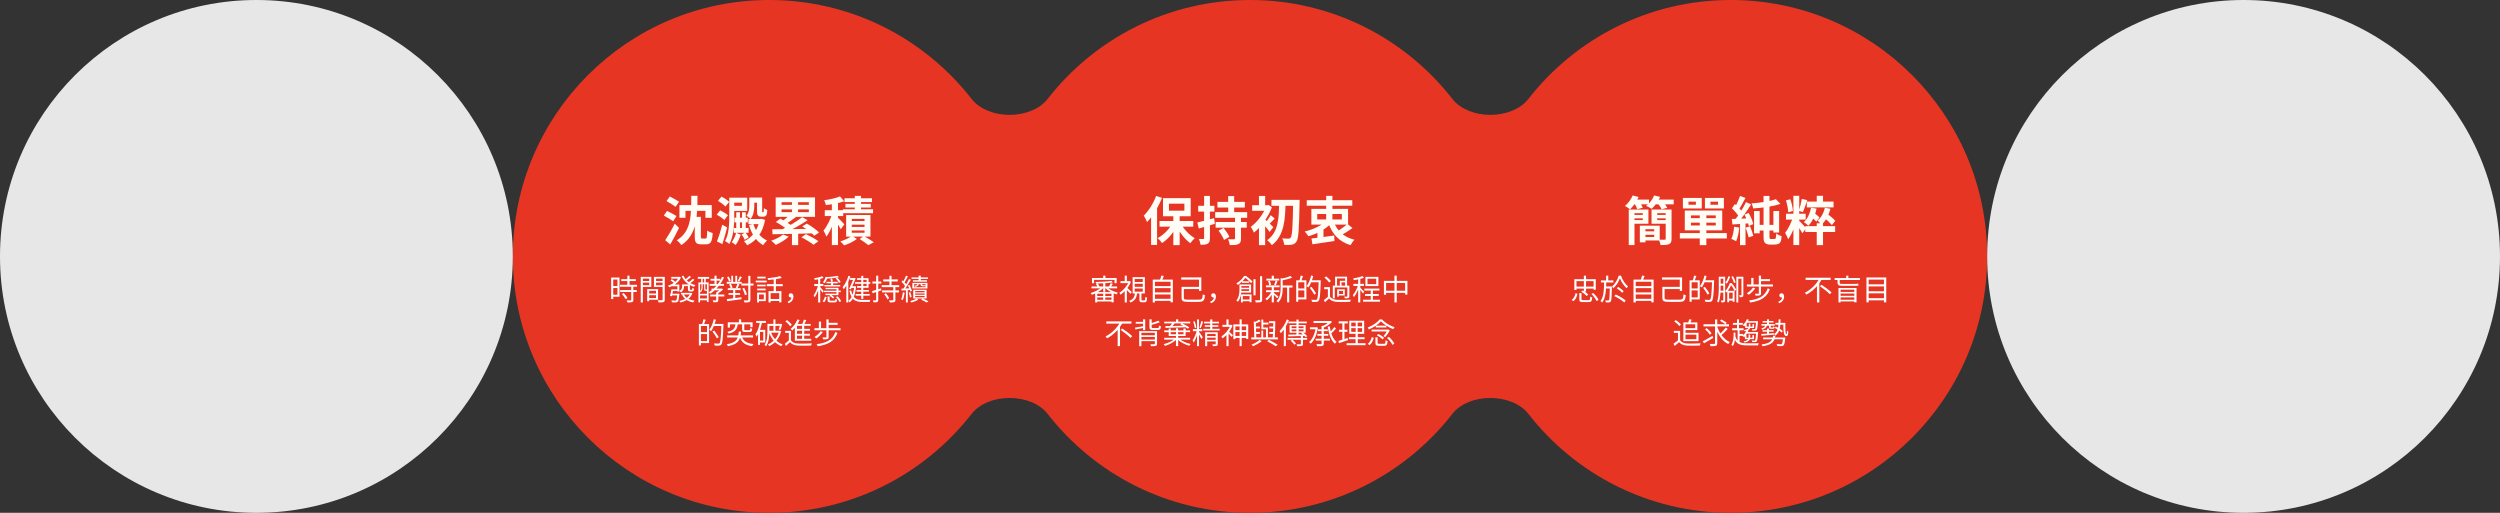<svg width="1716" height="352" viewBox="0 0 1716 352" fill="none" xmlns="http://www.w3.org/2000/svg">
<rect x="0" y="0" width="1716" height="352" fill="#333333" stroke="none"/>
<path fill-rule="evenodd" clip-rule="evenodd" d="M719.112 284.116C707.72 269.502 678.28 269.502 666.888 284.116C634.681 325.43 584.443 352 528 352C430.798 352 352 273.202 352 176C352 78.798 430.798 0 528 0C584.443 0 634.681 26.57 666.888 67.884C678.28 82.498 707.72 82.498 719.112 67.884C751.319 26.57 801.557 0 858 0C914.443 0 964.681 26.57 996.888 67.884C1008.28 82.498 1037.72 82.498 1049.11 67.884C1081.32 26.57 1131.56 0 1188 0C1285.2 0 1364 78.798 1364 176C1364 273.202 1285.2 352 1188 352C1131.56 352 1081.32 325.43 1049.11 284.116C1037.72 269.502 1008.28 269.502 996.888 284.116C964.681 325.43 914.443 352 858 352C801.557 352 751.319 325.43 719.112 284.116Z" fill="#E73523"/>
<circle cx="176" cy="176" r="176" fill="#E7E7E7"/>
<circle cx="1540" cy="176" r="176" fill="#E7E7E7"/>
<path d="M466.372 140.736V149.484H470.512V144.732H484.192V149.484H488.548V140.736H466.372ZM476.884 148.872V162.3C476.884 166.368 477.712 167.7 481.312 167.7C481.96 167.7 484.012 167.7 484.696 167.7C487.792 167.7 488.836 165.972 489.196 159.996C488.08 159.672 486.28 158.952 485.416 158.232C485.308 162.948 485.164 163.74 484.264 163.74C483.868 163.74 482.392 163.74 482.032 163.74C481.204 163.74 481.096 163.56 481.096 162.264V148.872H476.884ZM474.472 134.4C474.4 147 474.868 158.7 464.536 164.928C465.652 165.72 466.984 167.16 467.632 168.24C478.612 161.148 478.684 148.044 478.756 134.4H474.472ZM457.48 138C459.46 139.152 462.376 140.916 463.744 141.96L466.12 138.432C464.644 137.46 461.692 135.84 459.784 134.868L457.48 138ZM455.644 147.972C457.696 149.088 460.684 150.816 462.088 151.86L464.356 148.296C462.844 147.288 459.856 145.704 457.84 144.768L455.644 147.972ZM456.616 164.892L460.036 167.808C462.088 164.316 464.284 160.212 466.084 156.396L463.132 153.552C461.08 157.692 458.416 162.192 456.616 164.892ZM492.796 137.82C494.632 138.936 496.9 140.592 497.908 141.816L500.5 138.576C499.384 137.388 497.08 135.876 495.244 134.94L492.796 137.82ZM491.932 147.36C493.768 148.332 496.108 149.952 497.152 151.032L499.672 147.756C498.52 146.64 496.144 145.236 494.308 144.372L491.932 147.36ZM492.112 165.756L495.82 167.556C496.972 164.136 498.196 159.924 499.096 156.108L495.748 154.236C494.704 158.376 493.228 162.948 492.112 165.756ZM513.712 150.312V153.84H522.856V150.312H513.712ZM504.172 149.412V152.652H513.28V149.412H504.172ZM503.704 156.504V159.816H513.856V156.504H503.704ZM515.62 135.588V139.116H521.92V135.588H515.62ZM521.38 150.312V150.96C520.048 158.16 516.016 163.344 510.652 165.576C511.408 166.224 512.344 167.484 512.848 168.348C519.076 165.396 523.432 160.104 525.16 150.96L522.748 150.168L522.064 150.312H521.38ZM517.096 153.696L514.108 154.452C515.908 160.572 519.112 165.648 523.864 168.276C524.476 167.268 525.628 165.828 526.492 165.072C521.992 163.02 518.68 158.7 517.096 153.696ZM514.324 135.588V140.916C514.324 143.22 514.144 145.956 512.344 148.044C513.1 148.44 514.612 149.628 515.152 150.312C517.312 147.828 517.744 143.94 517.744 140.988V135.588H514.324ZM519.616 135.588V144.552C519.616 146.748 519.796 147.396 520.3 147.972C520.804 148.512 521.596 148.764 522.352 148.764C522.748 148.764 523.288 148.764 523.756 148.764C524.26 148.764 524.908 148.656 525.304 148.404C525.736 148.152 526.06 147.72 526.24 147.18C526.492 146.64 526.6 145.308 526.672 144.12C525.88 143.868 524.908 143.364 524.332 142.896C524.332 143.904 524.296 144.696 524.188 145.056C524.152 145.38 524.08 145.596 524.008 145.668C523.936 145.74 523.828 145.74 523.72 145.74C523.612 145.74 523.504 145.74 523.432 145.74C523.288 145.74 523.216 145.704 523.144 145.596C523.108 145.452 523.144 145.092 523.144 144.48V135.588H519.616ZM502.156 135.66V139.116H509.248V141.24H502.156V144.768H512.884V135.66H502.156ZM508.996 160.968C509.896 162.048 510.796 163.632 511.192 164.64L513.892 162.984C513.46 162.012 512.524 160.536 511.552 159.492L508.996 160.968ZM500.572 135.66V148.584C500.572 153.768 500.356 160.716 497.656 165.504C498.484 165.864 499.996 166.872 500.644 167.484C503.56 162.3 503.992 154.2 503.992 148.548V135.66H500.572ZM505.36 145.704V157.836H507.916V145.704H505.36ZM509.32 145.704V157.836H511.876V145.704H509.32ZM505.288 159.78C504.748 161.868 503.56 164.712 502.228 166.224C503.02 166.692 504.28 167.592 504.928 168.168C506.26 166.584 507.664 163.524 508.42 161.148L505.288 159.78ZM543.592 137.064V147.072H547.804V137.064H543.592ZM543.592 158.664V168.24H547.876V158.664H543.592ZM542.368 147.216C540.892 148.764 538.408 150.852 536.392 152.148L539.308 153.804C541.324 152.616 543.988 150.816 546.256 149.016L542.368 147.216ZM550.612 149.052C547.048 151.896 541.144 155.46 536.5 157.62L539.164 159.528C543.808 157.512 549.784 154.236 554.32 151.14L550.612 149.052ZM532.54 152.364C535.276 153.84 538.768 156.108 540.424 157.656L543.664 155.172C541.828 153.552 538.264 151.428 535.564 150.096L532.54 152.364ZM550.684 155.424C553.636 157.188 557.2 159.924 558.892 161.796L562.24 159.6C560.404 157.692 556.696 155.1 553.816 153.444L550.684 155.424ZM550.072 162.876C552.916 164.316 556.624 166.548 558.388 168.024L561.772 165.576C559.756 164.1 555.94 161.976 553.24 160.68L550.072 162.876ZM530.092 157.368L530.236 160.788C537.184 160.716 547.912 160.464 557.884 160.176L558.1 157.044C547.984 157.224 537.004 157.368 530.092 157.368ZM537.472 160.968C535.6 162.624 532.36 164.208 529.372 165.216C530.308 165.9 531.82 167.304 532.54 168.096C535.528 166.764 539.092 164.64 541.36 162.444L537.472 160.968ZM536.464 143.724H555.184V145.596H536.464V143.724ZM536.464 138.792H555.184V140.628H536.464V138.792ZM532.432 135.516V148.872H559.432V135.516H532.432ZM570.988 137.784V168.204H575.2V137.784H570.988ZM566.128 144.264V148.296H578.764V144.264H566.128ZM571.348 146.172C570.232 150.168 567.712 155.388 565.228 158.268C565.876 159.348 566.848 161.148 567.244 162.408C569.98 158.844 572.5 152.436 573.868 147.288L571.348 146.172ZM576.568 134.796C573.904 135.948 569.584 136.92 565.696 137.46C566.164 138.396 566.74 139.872 566.884 140.772C570.988 140.34 575.848 139.476 579.448 138.144L576.568 134.796ZM574.84 149.16L572.968 150.852C574.084 152.364 576.244 155.64 577.072 157.368L579.556 153.984C578.872 153.156 575.74 149.916 574.84 149.16ZM586.72 134.436V145.956H591.004V134.436H586.72ZM579.664 136.092V138.72H598.528V136.092H579.664ZM580.312 139.944V142.428H597.7V139.944H580.312ZM578.548 143.652V146.352H599.248V143.652H578.548ZM584.668 154.2H593.416V155.748H584.668V154.2ZM584.668 158.196H593.416V159.744H584.668V158.196ZM584.668 150.24H593.416V151.716H584.668V150.24ZM580.78 147.576V162.408H597.484V147.576H580.78ZM590.068 164.064C592.192 165.396 594.676 167.196 596.044 168.276L599.788 166.26C598.168 165.108 595.288 163.38 592.948 161.976L590.068 164.064ZM584.812 161.796C583.084 163.2 579.664 164.892 576.784 165.72C577.612 166.44 578.8 167.628 579.448 168.42C582.364 167.484 585.964 165.72 588.16 164.028L584.812 161.796Z" fill="#FFFDF5"/>
<path d="M805.372 147.18V168.24H809.728V147.18H805.372ZM795.904 151.68V155.604H819.052V151.68H795.904ZM810.556 153.408L807.316 154.596C809.548 159.384 813.256 164.244 817.036 166.944C817.756 165.864 819.124 164.316 820.096 163.488C816.352 161.328 812.536 157.332 810.556 153.408ZM804.796 153.084C802.708 157.188 798.712 161.292 794.608 163.416C795.544 164.244 796.912 165.792 797.596 166.836C801.844 164.136 805.84 159.348 808.18 154.272L804.796 153.084ZM802.384 139.8H812.968V144.624H802.384V139.8ZM798.28 136.02V148.44H817.288V136.02H798.28ZM793.564 134.508C791.656 139.656 788.416 144.768 785.068 148.008C785.788 149.052 786.976 151.428 787.336 152.436C791.332 148.368 795.184 141.924 797.596 135.804L793.564 134.508ZM790.108 144.48V168.132H794.212V140.412L794.176 140.376L790.108 144.48ZM835.648 138.54V142.428H854.476V138.54H835.648ZM834.424 152.364V156.288H855.772V152.364H834.424ZM834.1 145.596V149.52H856.06V145.596H834.1ZM843.028 134.58V147.612H847.132V134.58H843.028ZM847.708 148.836V163.632C847.708 164.1 847.564 164.244 846.988 164.244C846.448 164.28 844.576 164.28 842.956 164.172C843.46 165.324 844 167.052 844.144 168.24C846.772 168.24 848.68 168.204 850.012 167.556C851.416 166.944 851.812 165.864 851.812 163.704V148.836H847.708ZM836.404 158.34C837.916 160.284 839.572 162.984 840.184 164.712L843.856 162.552C843.136 160.824 841.336 158.268 839.824 156.432L836.404 158.34ZM821.86 152.688L822.832 156.864C826.036 155.928 830.104 154.776 833.884 153.624L833.344 149.736C829.168 150.888 824.812 152.04 821.86 152.688ZM822.436 141.276V145.236H833.56V141.276H822.436ZM826.504 134.472V163.416C826.504 163.92 826.36 164.064 825.928 164.064C825.496 164.064 824.236 164.064 822.94 163.992C823.444 165.18 823.948 166.944 824.056 168.024C826.36 168.06 827.944 167.88 829.024 167.232C830.14 166.548 830.5 165.432 830.5 163.452V134.472H826.504ZM872.728 137.208V141.276H889.18V137.208H872.728ZM887.632 137.208V138.252C887.344 155.28 886.984 161.832 885.904 163.092C885.508 163.632 885.148 163.812 884.536 163.812C883.672 163.812 882.016 163.812 880.108 163.632C880.864 164.928 881.404 166.872 881.476 168.096C883.42 168.168 885.4 168.204 886.732 167.952C888.064 167.664 889 167.196 889.936 165.756C891.304 163.812 891.664 157.476 892.024 139.404C892.06 138.828 892.06 137.208 892.06 137.208H887.632ZM877.984 139.08C877.804 149.016 877.804 159.24 869.776 164.892C870.928 165.684 872.26 167.124 873.016 168.276C881.656 161.724 882.16 150.24 882.412 139.08H877.984ZM864.16 153.012V168.24H868.408V147.936L864.16 153.012ZM859.48 140.844V144.696H870.244V140.844H859.48ZM864.16 134.472V142.932H868.408V134.472H864.16ZM867.976 150.276L865.708 152.256C867.22 153.804 870.172 157.296 871.468 159.204L874.024 155.892C873.088 154.956 869.164 151.212 867.976 150.276ZM869.056 140.844V141.672C867.22 146.892 862.828 152.688 858.472 155.712C859.156 156.468 860.308 158.592 860.704 159.672C865.42 155.964 870.46 149.196 873.052 142.248L870.64 140.628L869.884 140.844H869.056ZM872.188 147.684C871.468 149.088 870.028 151.176 869.02 152.4L871 154.128C872.116 153.084 873.412 151.428 874.96 149.988L872.188 147.684ZM910.276 134.436V152.364H914.56V134.436H910.276ZM896.956 137.424V141.204H928.204V137.424H896.956ZM904.156 146.892H921.04V150.636H904.156V146.892ZM900.124 143.364V154.164H925.324V143.364H900.124ZM909.772 152.076C906.82 155.028 900.916 157.656 895.516 158.916C896.344 159.708 897.496 161.184 898.072 162.156C903.724 160.608 909.7 157.476 913.264 153.66L909.772 152.076ZM915.46 152.076L911.716 152.976C914.488 160.68 919.132 165.9 927.016 168.276C927.592 167.124 928.78 165.432 929.716 164.568C922.372 162.768 917.656 158.304 915.46 152.076ZM924.892 153.696C922.984 155.46 919.816 157.692 917.512 158.988L920.392 161.508C922.732 160.32 925.828 158.376 928.348 156.54L924.892 153.696ZM900.196 163.704L900.844 167.7C904.984 167.088 910.672 166.26 915.964 165.432L915.784 161.652C910.132 162.444 904.192 163.272 900.196 163.704ZM904.3 158.448V165.9H908.44V156.108L907 155.712L904.3 158.448Z" fill="#FFFDF5"/>
<path d="M1117.98 143.832V168.204H1121.91V143.832H1117.98ZM1125.58 154.92V166.332H1129.43V154.92H1125.58ZM1127.31 154.92V157.332H1135.44V162.696H1127.31V165.072H1139.22V154.92H1127.31ZM1120.07 143.832V146.352H1127.6V151.068H1120.07V153.552H1131.48V143.832H1120.07ZM1120.11 147.54V149.844H1128.71V147.54H1120.11ZM1127.31 158.808V161.148H1137.17V158.808H1127.31ZM1135.98 147.54V149.844H1144.8V147.54H1135.98ZM1144.3 143.832H1133.61V153.552H1144.3V151.068H1137.5V146.352H1144.3V143.832ZM1143.33 143.832V163.848C1143.33 164.352 1143.15 164.496 1142.61 164.532C1142.07 164.532 1140.23 164.568 1138.61 164.46C1139.12 165.504 1139.66 167.124 1139.8 168.204C1142.46 168.24 1144.37 168.168 1145.67 167.556C1146.96 166.944 1147.36 165.9 1147.36 163.884V143.832H1143.33ZM1120.54 136.992V140.232H1131.88V136.992H1120.54ZM1135.01 136.992V140.232H1148.84V136.992H1135.01ZM1120.68 134.148C1119.57 136.848 1117.55 139.584 1115.36 141.348C1116.33 141.888 1118.06 143.004 1118.88 143.688C1121.01 141.672 1123.31 138.432 1124.72 135.228L1120.68 134.148ZM1135.41 134.148C1134.33 136.884 1132.24 139.584 1129.9 141.312C1130.94 141.744 1132.78 142.716 1133.68 143.328C1135.84 141.42 1138.18 138.324 1139.51 135.156L1135.41 134.148ZM1121.87 139.692C1122.66 140.916 1123.53 142.572 1123.85 143.616L1127.6 142.572C1127.2 141.492 1126.26 139.908 1125.44 138.756L1121.87 139.692ZM1138 139.692C1139.01 140.916 1140.09 142.608 1140.56 143.688L1144.41 142.608C1143.87 141.492 1142.68 139.836 1141.67 138.684L1138 139.692ZM1166.73 146.46V168.24H1171.23V146.46H1166.73ZM1160.68 152.832H1177.71V154.776H1160.68V152.832ZM1160.68 147.828H1177.71V149.736H1160.68V147.828ZM1156.43 144.516V158.088H1182.14V144.516H1156.43ZM1153.05 159.96V163.668H1185.3V159.96H1153.05ZM1158.99 138.432H1164.06V140.52H1158.99V138.432ZM1155.14 135.84V143.076H1168.1V135.84H1155.14ZM1174.07 138.432H1179.26V140.52H1174.07V138.432ZM1170.26 135.84V143.076H1183.29V135.84H1170.26ZM1203.99 144.84V160.176H1207.84V144.84H1203.99ZM1217.27 144.84V159.6H1221.2V144.84H1217.27ZM1210.5 134.508V162.3C1210.5 165.468 1210.9 166.296 1211.76 166.98C1212.52 167.592 1213.78 167.88 1214.79 167.88C1215.54 167.88 1217.09 167.88 1217.88 167.88C1218.71 167.88 1219.76 167.736 1220.48 167.484C1221.3 167.196 1221.84 166.692 1222.2 165.9C1222.56 165.144 1222.82 163.56 1222.89 162.12C1221.56 161.724 1220.12 161.004 1219.18 160.212C1219.14 161.616 1219.04 162.732 1218.93 163.236C1218.82 163.704 1218.6 163.884 1218.39 163.992C1218.14 164.028 1217.81 164.064 1217.42 164.064C1216.95 164.064 1216.16 164.064 1215.8 164.064C1215.4 164.064 1215.11 164.028 1214.9 163.884C1214.64 163.704 1214.57 163.2 1214.57 162.372V134.508H1210.5ZM1218.96 136.704C1215 138.18 1208.24 139.188 1202.26 139.62C1202.69 140.52 1203.23 142.104 1203.38 143.076C1209.6 142.68 1216.98 141.744 1222.06 139.944L1218.96 136.704ZM1205.97 154.344V158.232H1219.14V154.344H1205.97ZM1194.34 134.472C1193.51 136.992 1191.96 140.448 1190.67 142.572L1193.55 143.832C1194.95 141.816 1196.61 138.612 1198.08 135.876L1194.34 134.472ZM1198.48 138.72C1196.61 142.608 1193.3 147.9 1190.63 151.176L1193.12 152.58C1195.85 149.448 1199.38 144.444 1201.97 140.304L1198.48 138.72ZM1188.8 143.004C1190.63 144.732 1192.83 147.252 1193.69 148.98L1195.92 145.632C1194.99 143.976 1192.76 141.708 1190.85 140.052L1188.8 143.004ZM1197.4 147.324C1198.77 149.808 1199.99 153.084 1200.39 155.172L1203.45 153.804C1203.02 151.716 1201.65 148.548 1200.24 146.136L1197.4 147.324ZM1188.76 150.312L1189.12 154.092C1192.61 153.84 1197.22 153.552 1201.65 153.228L1201.68 149.808C1196.93 150.024 1192.07 150.204 1188.76 150.312ZM1198.19 156.288C1198.98 158.412 1199.92 161.184 1200.28 162.984L1203.45 161.868C1203.05 160.068 1202.12 157.368 1201.22 155.316L1198.19 156.288ZM1190.31 155.604C1190.02 158.664 1189.44 161.868 1188.4 163.992C1189.3 164.352 1190.92 165.108 1191.68 165.576C1192.72 163.272 1193.51 159.672 1193.87 156.216L1190.31 155.604ZM1194.34 152.22V168.276H1198.12V152.22H1194.34ZM1247.01 134.4V139.872H1251.33V134.4H1247.01ZM1240.2 138.396V142.356H1258.56V138.396H1240.2ZM1247.01 153.228V168.24H1251.33V153.228H1247.01ZM1239.16 155.208V159.24H1259.64V155.208H1239.16ZM1243.12 142.572C1242.33 146.568 1240.71 150.204 1238.15 152.436C1239.05 152.976 1240.6 154.236 1241.25 154.956C1243.95 152.256 1245.93 147.972 1246.9 143.22L1243.12 142.572ZM1243.12 148.728C1244.38 149.736 1245.96 151.212 1246.72 152.148L1248.88 149.268C1248.09 148.368 1246.47 147.036 1245.21 146.136L1243.12 148.728ZM1252.62 142.572C1251.8 146.136 1250.07 149.376 1247.55 151.392C1248.34 152.04 1249.67 153.552 1250.25 154.272C1253.09 151.752 1255.25 147.756 1256.4 143.292L1252.62 142.572ZM1251.47 148.872C1253.52 150.564 1256.15 152.976 1257.38 154.524L1259.75 151.572C1258.46 150.096 1255.76 147.864 1253.74 146.316L1251.47 148.872ZM1230.99 134.4V168.204H1234.98V134.4H1230.99ZM1225.91 146.712V150.744H1239.41V146.712H1225.91ZM1230.74 148.656C1229.76 152.292 1227.53 157.08 1225.3 159.78C1225.98 160.968 1226.96 162.876 1227.39 164.208C1230.02 160.824 1232.25 154.632 1233.47 149.772L1230.74 148.656ZM1234.62 151.176L1232.54 153.12C1233.76 154.704 1236.14 158.196 1237.14 160.104L1239.74 156.612C1238.98 155.712 1235.63 152.04 1234.62 151.176ZM1225.88 137.532C1226.7 140.088 1227.39 143.472 1227.42 145.704L1230.66 144.84C1230.52 142.644 1229.84 139.332 1228.86 136.776L1225.88 137.532ZM1236.75 136.524C1236.35 139.044 1235.49 142.572 1234.73 144.804L1237.54 145.56C1238.44 143.508 1239.56 140.196 1240.49 137.352L1236.75 136.524Z" fill="#FFFDF5"/>
<path d="M426.42 191.6V192.92H436.42V191.6H426.42ZM425.56 195.48V196.82H437.28V195.48H425.56ZM425.66 199.1V200.44H437.06V199.1H425.66ZM430.62 189.2V196.3H432.1V189.2H430.62ZM433.26 196.62V205.8C433.26 206.1 433.16 206.18 432.82 206.2C432.5 206.22 431.38 206.22 430.14 206.18C430.36 206.58 430.6 207.18 430.66 207.58C432.26 207.58 433.28 207.56 433.9 207.34C434.52 207.12 434.72 206.68 434.72 205.82V196.62H433.26ZM426.88 201.84C427.9 202.88 428.98 204.38 429.42 205.36L430.72 204.56C430.24 203.58 429.12 202.16 428.08 201.12L426.88 201.84ZM420.22 190.52V191.88H423.82V202.3H420.22V203.66H425.22V190.52H420.22ZM420.28 196.34V197.68H424.48V196.34H420.28ZM419.5 190.52V205.3H420.92V190.52H419.5ZM444.94 201.46V202.62H451V201.46H444.94ZM444.88 198.44V199.62H450.28V204.58H444.88V205.74H451.7V198.44H444.88ZM444.22 198.44V206.76H445.6V198.44H444.22ZM440.54 192.9V194H446.1V192.9H440.54ZM449.76 192.9V194H455.42V192.9H449.76ZM454.8 190.06V205.62C454.8 205.96 454.68 206.08 454.32 206.08C453.96 206.1 452.74 206.12 451.52 206.06C451.74 206.48 451.98 207.18 452.04 207.6C453.72 207.6 454.8 207.58 455.44 207.34C456.08 207.08 456.3 206.58 456.3 205.62V190.06H454.8ZM440.66 190.06V191.22H445.64V195.78H440.66V196.94H447.06V190.06H440.66ZM455.54 190.06H448.86V196.96H455.54V195.82H450.3V191.22H455.54V190.06ZM439.8 190.06V207.62H441.28V190.06H439.8ZM468.74 195.22V196.4H472.9V195.22H468.74ZM467.46 201.02V202.1H474.2V201.02H467.46ZM460.76 190.06V191.28H466.36V190.06H460.76ZM465.94 190.06V190.3C464.72 193.02 461.54 195.16 458.54 196.06C458.82 196.32 459.18 196.84 459.36 197.18C462.6 196.06 465.9 193.82 467.4 190.46L466.46 190L466.2 190.06H465.94ZM469.1 189.2L467.88 189.58C469.5 193.08 472.56 195.72 476.38 196.9C476.6 196.54 476.98 196.02 477.3 195.72C473.58 194.74 470.54 192.3 469.1 189.2ZM473.18 189.34C472.46 190.16 471.14 191.28 470.22 191.96L471.1 192.66C472.06 192 473.32 191.04 474.3 190.12L473.18 189.34ZM475.58 191.36C474.84 192.14 473.48 193.26 472.52 193.92L473.44 194.62C474.42 194 475.72 193.04 476.68 192.12L475.58 191.36ZM461.38 195.3V196.48H464.94V200.1H466.28V195.3H461.38ZM460.86 198.58C460.64 200.04 460.24 201.92 459.9 203.12L461.16 203.34C461.48 202.1 461.88 200.14 462.16 198.58H460.86ZM464.94 201.62V201.82C464.7 204.68 464.48 205.82 464.12 206.16C463.96 206.32 463.74 206.34 463.36 206.34C462.98 206.34 461.9 206.32 460.78 206.22C461.02 206.58 461.18 207.12 461.22 207.52C462.32 207.56 463.38 207.58 463.9 207.56C464.52 207.5 464.88 207.4 465.24 207.06C465.76 206.54 466.02 205.26 466.28 202.22C466.3 202.04 466.32 201.62 466.32 201.62H464.94ZM468.2 195.22V196.78C468.2 197.74 467.94 198.84 466.34 199.7C466.62 199.88 467.1 200.36 467.3 200.64C469.08 199.6 469.5 198.1 469.5 196.8V195.22H468.2ZM473.86 201.02V201.22C472.76 204.24 469.76 205.88 466.32 206.52C466.56 206.8 466.86 207.3 466.98 207.62C470.76 206.78 473.9 205 475.22 201.28L474.36 200.96L474.12 201.02H473.86ZM469.36 202.02L468.18 202.34C469.5 205.14 472.18 206.92 475.84 207.6C476.04 207.24 476.42 206.66 476.74 206.36C473.2 205.86 470.52 204.34 469.36 202.02ZM461.52 198.58L461.32 199.76H465.44V198.58H461.52ZM460.92 201.62L460.7 202.78H465.32V201.62H460.92ZM472.2 195.22V198.22C472.2 199.18 472.3 199.48 472.58 199.74C472.84 199.96 473.28 200.04 473.68 200.04C473.88 200.04 474.44 200.04 474.66 200.04C474.94 200.04 475.34 200.02 475.54 199.94C475.8 199.86 476.04 199.7 476.14 199.48C476.28 199.24 476.34 198.66 476.38 198.14C476.02 198.04 475.54 197.8 475.28 197.58C475.26 198.08 475.24 198.46 475.2 198.64C475.14 198.78 475.04 198.88 474.96 198.92C474.9 198.94 474.7 198.94 474.52 198.94C474.34 198.94 474.08 198.94 473.94 198.94C473.78 198.94 473.68 198.94 473.6 198.88C473.52 198.82 473.52 198.62 473.52 198.34V195.22H472.2ZM460.22 192.44C461.16 193.02 462.26 193.88 462.78 194.5L463.7 193.58C463.16 193 462.02 192.16 461.1 191.62L460.22 192.44ZM490.44 189.2V195.66H491.84V189.2H490.44ZM487.44 202.18V203.5H497.16V202.18H487.44ZM487.74 191.36V192.64H494.38V191.36H487.74ZM487.12 194.88V196.18H496.92V194.88H487.12ZM488.4 198.08V199.3H495.32V198.08H488.4ZM491.6 200.68V205.88C491.6 206.1 491.52 206.16 491.26 206.16C491.02 206.18 490.14 206.18 489.2 206.16C489.4 206.54 489.58 207.1 489.64 207.48C490.98 207.5 491.82 207.48 492.36 207.26C492.92 207.04 493.04 206.64 493.04 205.9V200.68H491.6ZM494.72 198.08V198.34C494.06 199.12 492.76 200.1 491.6 200.68C491.84 200.88 492.22 201.26 492.4 201.52C493.8 200.84 495.32 199.78 496.34 198.66L495.4 198L495.08 198.08H494.72ZM495.62 190.02C493.66 194.5 490.42 198.28 486.46 200.58C486.78 200.84 487.3 201.36 487.52 201.62C491.44 199.12 494.8 195.2 496.94 190.44L495.62 190.02ZM479.4 193.84V207.52H480.52V195.12H485.24V207.24H486.4V193.84H479.4ZM479.9 201.68V202.8H485.92V201.68H479.9ZM479.9 204.88V206.1H485.92V204.88H479.9ZM478.98 190.08V191.36H486.74V190.08H478.98ZM481.3 190.52V194.84H482.34V190.52H481.3ZM483.34 190.52V194.84H484.4V190.52H483.34ZM481.52 194.68V196.64C481.52 197.7 481.36 199.02 480.38 200.06C480.56 200.16 480.9 200.42 481.02 200.58C482.1 199.46 482.34 197.84 482.34 196.66V194.68H481.52ZM483.34 194.68V198.48C483.34 199.42 483.56 199.58 484.3 199.58C484.42 199.58 484.92 199.58 485.06 199.58C485.58 199.58 485.84 199.4 485.94 199C485.68 198.94 485.36 198.84 485.2 198.68C485.16 198.72 485.1 198.74 484.9 198.74C484.78 198.74 484.44 198.74 484.36 198.74C484.16 198.74 484.14 198.7 484.14 198.48V194.68H483.34ZM508.9 194.6V196H517.2V194.6H508.9ZM498.84 193.46V194.74H509.12V193.46H498.84ZM499.56 197.84V199.1H508.38V197.84H499.56ZM500.1 201.14V202.4H507.98V201.14H500.1ZM513.62 189.34V205.76C513.62 206.1 513.48 206.22 513.14 206.22C512.82 206.24 511.72 206.24 510.52 206.2C510.72 206.6 510.98 207.24 511.06 207.62C512.68 207.64 513.66 207.6 514.26 207.34C514.82 207.1 515.06 206.68 515.06 205.76V189.34H513.62ZM509.54 198.02C510.34 199.5 511.1 201.42 511.3 202.62L512.64 202.14C512.44 200.92 511.66 199.04 510.8 197.58L509.54 198.02ZM499.04 190.26C499.66 191.22 500.24 192.5 500.44 193.34L501.6 192.8C501.38 191.98 500.78 190.74 500.12 189.8L499.04 190.26ZM500.5 195.18C500.98 196.02 501.42 197.18 501.54 197.9L502.8 197.44C502.66 196.72 502.2 195.62 501.7 194.78L500.5 195.18ZM501.98 189.3V194.08H503.2V189.3H501.98ZM503.26 198.24V205.46H504.68V198.24H503.26ZM504.74 189.3V194.08H505.98V189.3H504.74ZM498.9 205.32L499.12 206.74C501.68 206.38 505.44 205.88 508.96 205.36L508.92 204.04C505.26 204.54 501.4 205.02 498.9 205.32ZM507.88 189.68C507.54 190.64 506.84 192.06 506.3 192.9L507.34 193.36C507.9 192.54 508.62 191.28 509.22 190.2L507.88 189.68ZM506.18 194.74C505.94 195.56 505.44 196.78 505.04 197.52L506.24 197.86C506.64 197.16 507.14 196.1 507.56 195.12L506.18 194.74ZM527.52 199.84V207.62H528.96V201.22H534.86V207.5H536.36V199.84H527.52ZM535.48 189.52C533.46 190.18 529.86 190.68 526.84 190.96C527.02 191.32 527.22 191.88 527.28 192.22C530.4 191.98 534.12 191.5 536.56 190.78L535.48 189.52ZM531.06 191.06V200.54H532.58V191.06H531.06ZM526.34 195.04V196.46H537.28V195.04H526.34ZM528.46 205.24V206.6H535.6V205.24H528.46ZM519.7 195.38V196.56H525.56V195.38H519.7ZM519.82 189.92V191.12H525.54V189.92H519.82ZM519.7 198.1V199.3H525.56V198.1H519.7ZM518.76 192.6V193.84H526.22V192.6H518.76ZM520.46 200.84V202.1H524.3V205.44H520.46V206.68H525.62V200.84H520.46ZM519.68 200.84V207.6H520.98V200.84H519.68ZM541.14 208.14C543.24 207.42 544.6 205.78 544.6 203.62C544.6 202.22 544 201.3 542.88 201.3C542.08 201.3 541.36 201.8 541.36 202.74C541.36 203.7 542.04 204.18 542.86 204.18C543.24 204.18 543.64 204.08 543.92 203.72L542.84 202.2L543.22 203.9C543.22 205.4 542.32 206.42 540.68 207.1L541.14 208.14ZM570.44 193.86V196.1H571.84V193.86H570.44ZM567.32 193.42V194.46H575V193.42H567.32ZM565.56 199.54V200.48H574.82V199.54H565.56ZM574.66 199.46V200.54H577.1V199.46H574.66ZM565.86 195.62V196.64H576.72V195.62H565.86ZM566.64 197.54V198.52H574.16V201.58H566.58V202.56H575.5V197.54H566.64ZM568.08 203.48V205.92C568.08 207.24 568.48 207.56 570.12 207.56C570.46 207.56 572.58 207.56 572.94 207.56C574.1 207.56 574.5 207.18 574.62 205.66C574.26 205.58 573.74 205.4 573.46 205.2C573.4 206.26 573.3 206.4 572.78 206.4C572.32 206.4 570.58 206.4 570.26 206.4C569.54 206.4 569.42 206.32 569.42 205.92V203.48H568.08ZM566.26 203.58C565.96 204.68 565.36 206.04 564.62 206.86L565.78 207.44C566.54 206.56 567.06 205.16 567.42 204L566.26 203.58ZM569.4 203.06C570.28 203.52 571.3 204.32 571.8 204.9L572.64 204.08C572.12 203.52 571.1 202.76 570.22 202.32L569.4 203.06ZM573.78 203.88C574.8 204.9 575.8 206.34 576.22 207.34L577.4 206.7C576.94 205.72 575.94 204.34 574.88 203.36L573.78 203.88ZM574.84 189.34C573.06 189.74 569.84 190.1 567.12 190.26C567.26 190.54 567.42 190.96 567.48 191.26C570.3 191.1 573.62 190.78 575.9 190.26L574.84 189.34ZM566.76 189.98C566.36 191.36 565.68 192.76 564.82 193.72C565.16 193.88 565.74 194.24 565.98 194.42C566.82 193.4 567.6 191.84 568.08 190.28L566.76 189.98ZM569.98 191.4C570.2 192.02 570.38 192.8 570.42 193.34L571.66 193.04C571.62 192.54 571.4 191.76 571.14 191.18L569.98 191.4ZM573.64 191.08C574.54 192 575.52 193.3 575.94 194.18L577.04 193.52C576.58 192.68 575.62 191.44 574.66 190.54L573.64 191.08ZM561.58 190.86V207.62H563V190.86H561.58ZM558.9 194.96V196.34H565.2V194.96H558.9ZM561.64 195.5C561.06 197.94 559.72 201.06 558.48 202.7C558.72 203.04 559.08 203.64 559.24 204.06C560.58 202.18 561.9 198.62 562.56 195.86L561.64 195.5ZM564.28 189.6C563.04 190.2 560.76 190.7 558.82 191.02C559 191.34 559.2 191.82 559.26 192.12C561.3 191.86 563.7 191.36 565.32 190.68L564.28 189.6ZM562.94 196.92L562.28 197.52C562.8 198.18 564.16 200.14 564.56 200.98L565.42 199.86C565.06 199.38 563.4 197.38 562.94 196.92ZM591.16 189.36V205.24H592.56V189.36H591.16ZM586.88 193.64V194.8H597.36V193.64H586.88ZM587.32 201.8V202.96H596.98V201.8H587.32ZM587.92 199.06V200.22H596.42V199.06H587.92ZM583.38 190.86V192.12H586.28V190.86H583.38ZM584.14 196.48V197.64H586.7V196.48H584.14ZM585.96 190.86V191.04C585.3 192.68 583.92 195.96 582.82 198.28L584.08 198.58C585.16 196.24 586.52 193.14 587.34 191.06L586.38 190.8L586.14 190.86H585.96ZM586.3 196.48V196.72C585.9 201.48 584.52 204.86 582.36 206.44C582.66 206.72 583.04 207.22 583.22 207.54C585.7 205.6 587.12 202.14 587.6 196.6L586.8 196.44L586.56 196.48H586.3ZM584.22 199.26L583.06 199.62C584.38 205.82 587.02 207.24 591.8 207.24H596.9C596.98 206.84 597.2 206.2 597.42 205.86C596.56 205.88 592.5 205.88 591.86 205.88C587.78 205.88 585.3 204.68 584.22 199.26ZM588.24 190.96V192.12H594.86V196.36H588.24V197.54H596.16V190.96H588.24ZM582.34 189.32C581.48 192.26 580.04 195.14 578.4 197.04C578.64 197.42 579.02 198.24 579.16 198.58C581 196.36 582.66 193 583.7 189.7L582.34 189.32ZM580.92 194.38V207.56H582.26V193.08L582.24 193.06L580.92 194.38ZM606.26 191.8V193.18H616.24V191.8H606.26ZM605.46 199.32V200.72H617.06V199.32H605.46ZM605.22 195.72V197.1H617.2V195.72H605.22ZM610.52 189.3V196.44H611.94V189.3H610.52ZM613.16 196.8V205.78C613.16 206.06 613.08 206.14 612.76 206.16C612.46 206.18 611.42 206.18 610.3 206.14C610.48 206.56 610.68 207.16 610.74 207.58C612.24 207.58 613.22 207.58 613.8 207.34C614.4 207.12 614.6 206.7 614.6 205.8V196.8H613.16ZM606.94 201.94C607.82 203.02 608.78 204.52 609.14 205.5L610.4 204.72C609.98 203.76 608.98 202.32 608.1 201.26L606.94 201.94ZM598.54 199.84L598.94 201.3C600.64 200.74 602.88 200.02 604.98 199.32L604.78 197.94C602.48 198.68 600.12 199.4 598.54 199.84ZM598.82 193.24V194.64H604.92V193.24H598.82ZM601.4 189.22V205.8C601.4 206.08 601.3 206.16 601.06 206.16C600.82 206.18 600.06 206.18 599.18 206.14C599.38 206.56 599.56 207.18 599.62 207.54C600.88 207.56 601.66 207.5 602.12 207.28C602.62 207.04 602.82 206.62 602.82 205.8V189.22H601.4ZM628.18 201.42H634.64V202.32H628.18V201.42ZM628.18 203.12H634.64V204.04H628.18V203.12ZM628.18 199.76H634.64V200.64H628.18V199.76ZM626.86 198.88V204.9H636V198.88H626.86ZM632.26 205.68C633.66 206.26 635.16 207.06 636 207.64L637.3 206.84C636.34 206.22 634.68 205.46 633.22 204.88L632.26 205.68ZM630.54 189.2V192.94H632.02V189.2H630.54ZM625.68 190.42V191.44H636.94V190.42H625.68ZM626.62 192.38V193.34H636.28V192.38H626.62ZM627.46 195.02H635.32V197.12H627.46V195.02ZM626.24 194.14V198H636.58V194.14H626.24ZM629.76 194.56C629.66 195.58 629.16 195.98 627.54 196.2C627.74 196.36 628 196.68 628.08 196.9C629.98 196.54 630.62 195.92 630.76 194.56H629.76ZM631.94 194.5V195.44C631.94 196.34 632.22 196.52 633.42 196.52C633.62 196.52 634.96 196.52 635.18 196.52C635.9 196.52 636.22 196.38 636.3 195.96C636 195.9 635.62 195.82 635.4 195.7C635.34 195.8 635.28 195.82 635 195.82C634.74 195.82 633.72 195.82 633.54 195.82C633.12 195.82 633.06 195.78 633.06 195.46V194.5H631.94ZM629.12 204.88C628.18 205.56 626.3 206.3 624.72 206.7C625.02 206.94 625.48 207.34 625.72 207.62C627.24 207.22 629.16 206.44 630.36 205.62L629.12 204.88ZM621.88 189.22C621.38 190.54 620.42 192.5 619.7 193.66L620.72 194.08C621.48 192.96 622.44 191.16 623.18 189.68L621.88 189.22ZM623.96 191.5C622.98 193.6 621.24 196.58 619.86 198.36L620.78 198.84C622.18 197.12 623.94 194.26 625.22 192.04L623.96 191.5ZM618.78 193.42C619.82 194.4 620.98 195.8 621.46 196.74L622.3 195.62C621.82 194.72 620.62 193.4 619.58 192.44L618.78 193.42ZM623.18 195.96C623.92 197.3 624.62 199.04 624.84 200.14L625.96 199.68C625.74 198.6 625 196.9 624.24 195.58L623.18 195.96ZM618.72 198.14L618.88 199.44C620.58 199.34 622.78 199.22 625 199.06V197.86C622.64 197.96 620.34 198.08 618.72 198.14ZM623.7 200.88C624.12 201.92 624.5 203.28 624.62 204.18L625.74 203.8C625.58 202.94 625.18 201.6 624.76 200.58L623.7 200.88ZM619.72 200.64C619.52 202.38 619.16 204.18 618.52 205.4C618.84 205.52 619.42 205.78 619.66 205.96C620.26 204.68 620.7 202.74 620.96 200.86L619.72 200.64ZM621.82 198.64V207.6H623.1V198.64H621.82ZM480.62 222.42V223.76H485.3V234.14H480.62V235.5H486.7V222.42H480.62ZM479.72 222.42V237.1H481.12V222.42H479.72ZM480.52 227.98V229.32H486.04V227.98H480.52ZM482.78 219.16C482.62 220.2 482.24 221.72 481.9 222.68L483.1 222.98C483.5 222.08 484 220.7 484.4 219.46L482.78 219.16ZM489.54 222.36V223.76H495.68V222.36H489.54ZM495.16 222.36V222.68C494.88 231.5 494.56 234.82 493.9 235.54C493.68 235.8 493.44 235.86 493.04 235.86C492.58 235.86 491.38 235.84 490.08 235.74C490.36 236.14 490.54 236.76 490.58 237.2C491.7 237.26 492.88 237.3 493.56 237.22C494.26 237.16 494.72 236.98 495.16 236.4C495.96 235.42 496.24 232.32 496.56 223.14C496.56 222.92 496.56 222.36 496.56 222.36H495.16ZM489.96 219.12C489.32 221.9 488.22 224.66 486.86 226.42C487.22 226.62 487.84 227.04 488.1 227.28C489.48 225.38 490.66 222.44 491.4 219.46L489.96 219.12ZM489.04 227.56C490.14 229.02 491.48 231 492.08 232.22L493.36 231.42C492.72 230.24 491.34 228.3 490.2 226.88L489.04 227.56ZM507.2 219.2V222.08H508.74V219.2H507.2ZM504.84 222.38C504.5 225.26 503.58 226.9 499.28 227.74C499.58 228.02 499.94 228.58 500.08 228.94C504.82 227.92 506.02 225.88 506.42 222.38H504.84ZM509.4 222.4V226.1C509.4 227.5 509.84 227.9 511.58 227.9C511.94 227.9 514.08 227.9 514.44 227.9C515.74 227.9 516.16 227.44 516.3 225.68C515.9 225.6 515.32 225.4 515.02 225.18C514.94 226.46 514.84 226.64 514.28 226.64C513.84 226.64 512.08 226.64 511.74 226.64C511 226.64 510.88 226.58 510.88 226.1V222.4H509.4ZM499.54 221.24V224.86H501.04V222.6H515.02V224.6H516.58V221.24H499.54ZM499.12 230.22V231.62H516.88V230.22H499.12ZM507.08 227.62C506.72 232.42 505.84 235.12 498.84 236.3C499.14 236.62 499.52 237.24 499.64 237.62C507.08 236.26 508.22 233.08 508.68 227.62H507.08ZM509.08 230.66L507.68 230.92C508.88 234.98 511.38 236.92 516.24 237.6C516.44 237.16 516.86 236.5 517.22 236.14C512.56 235.68 510.08 234.02 509.08 230.66ZM519.02 220.28V221.66H525.74V220.28H519.02ZM520.98 226.44V227.78H523.92V233.74H520.98V235.08H525.26V226.44H520.98ZM521.6 220.94C521.06 224.28 520.1 227.4 518.54 229.44C518.8 229.84 519.16 230.7 519.24 231.06C521.12 228.66 522.3 225.02 523.04 221.24L521.6 220.94ZM520.34 226.44V236.7H521.66V226.44H520.34ZM527.44 222.3V223.66H535.82V222.3H527.44ZM535.46 222.3V222.54C535.24 223.74 534.86 225.22 534.5 226.14L535.68 226.46C536.1 225.46 536.56 223.86 536.88 222.5L535.92 222.24L535.7 222.3H535.46ZM530.88 219.22V227.7H532.24V219.22H530.88ZM526.76 222.3V227.44C526.76 230.26 526.58 234.1 524.78 236.84C525.1 236.98 525.7 237.36 525.92 237.58C527.8 234.7 528.1 230.42 528.1 227.44V222.3H526.76ZM527.56 227.02V228.34H535.04V227.02H527.56ZM534.8 227.02V227.28C533.72 231.8 530.56 235.06 527.1 236.4C527.4 236.68 527.78 237.22 527.94 237.56C531.66 235.92 534.92 232.56 536.18 227.3L535.32 226.96L535.06 227.02H534.8ZM529.16 227.88L527.92 228.22C529.44 232.64 532.24 235.98 536.24 237.58C536.44 237.2 536.88 236.64 537.18 236.38C533.3 235.02 530.5 231.86 529.16 227.88ZM542.9 227.1H538.92V228.5H541.46V234.18H542.9V227.1ZM542.9 233.58H541.6C540.66 234.44 539.58 235.34 538.7 235.98L539.48 237.44C540.48 236.56 541.4 235.7 542.28 234.84C543.52 236.42 545.34 237.12 547.98 237.22C550.22 237.32 554.5 237.28 556.76 237.18C556.82 236.74 557.06 236.04 557.24 235.7C554.82 235.86 550.2 235.92 547.98 235.82C545.6 235.74 543.84 235.06 542.9 233.58ZM539.1 220.54C540.32 221.52 541.7 222.92 542.26 223.92L543.5 222.98C542.88 222 541.48 220.62 540.24 219.72L539.1 220.54ZM551.82 219.4C551.5 220.5 550.88 222.06 550.34 223.08L551.58 223.44C552.14 222.5 552.86 221.04 553.44 219.76L551.82 219.4ZM547.06 222.34H546.72L545.6 223.48V233.16H547.06V223.64H556.46V222.34H547.06ZM546.38 225.74V227H555.96V225.74H546.38ZM546.38 229.1V230.38H555.92V229.1H546.38ZM545.6 232.56V233.86H556.8V232.56H545.6ZM550.56 222.94V233.06H552V222.94H550.56ZM547.36 219.26C546.34 221.8 544.62 224.18 542.68 225.72C543.02 225.98 543.58 226.56 543.82 226.86C545.8 225.16 547.68 222.52 548.84 219.68L547.36 219.26ZM567.26 226.56V231.32C567.26 231.54 567.18 231.6 566.9 231.62C566.6 231.64 565.62 231.64 564.56 231.6C564.76 232 564.98 232.54 565.04 232.94C566.46 232.94 567.4 232.94 568 232.72C568.6 232.5 568.76 232.12 568.76 231.34V226.56H567.26ZM563.26 227.38C562.26 228.88 560.62 230.36 559.04 231.32C559.42 231.56 560.04 232.04 560.34 232.32C561.88 231.26 563.64 229.58 564.8 227.9L563.26 227.38ZM573.34 227.94C571.62 232.98 567.74 235.36 560.52 236.24C560.84 236.6 561.14 237.2 561.3 237.64C568.8 236.56 572.92 233.94 574.84 228.46L573.34 227.94ZM559.06 225.26V226.7H576.94V225.26H559.06ZM568.14 221.58V222.98H574.92V221.58H568.14ZM567.24 219.22V226.1H568.78V219.22H567.24ZM562.06 220.76V226.02H563.58V220.76H562.06Z" fill="white"/>
<path d="M757.24 193.96V200.3H758.66V193.96H757.24ZM757.24 201.12V206.42H758.66V201.12H757.24ZM751.72 200.48V207.56H753.14V201.6H762.94V207.5H764.42V200.48H751.72ZM749.2 196.64V197.92H766.78V196.64H749.2ZM752.54 203.16V204.16H763.64V203.16H752.54ZM752.54 205.8V206.92H763.64V205.8H752.54ZM763 192.76C760.42 193.22 755.76 193.48 751.98 193.56C752.12 193.86 752.28 194.34 752.32 194.64C756.12 194.62 760.86 194.32 763.82 193.84L763 192.76ZM756.34 196.88C754.66 198.68 751.38 200.38 748.56 201.16C748.88 201.44 749.32 201.98 749.52 202.34C752.32 201.4 755.66 199.5 757.48 197.44L756.34 196.88ZM759.54 196.86L758.44 197.36C760.22 199.44 763.44 201.24 766.38 202.06C766.6 201.7 767 201.16 767.32 200.88C764.36 200.2 761.14 198.64 759.54 196.86ZM752.28 194.94C752.7 195.58 753.1 196.44 753.24 197.02L754.62 196.64C754.46 196.06 754.02 195.24 753.56 194.64L752.28 194.94ZM762.34 194.4C762.1 195.06 761.62 196.06 761.24 196.68L762.4 197.1C762.82 196.52 763.34 195.68 763.84 194.84L762.34 194.4ZM757.24 189.22V191.72H758.74V189.22H757.24ZM749.54 190.8V194.4H750.94V192.1H765V194.4H766.48V190.8H749.54ZM782.1 201.06V205.62C782.1 207.04 782.42 207.46 783.82 207.46C784.1 207.46 785.4 207.46 785.7 207.46C786.84 207.46 787.22 206.84 787.36 204.32C786.98 204.22 786.4 204.02 786.12 203.78C786.06 205.9 785.98 206.18 785.52 206.18C785.26 206.18 784.22 206.18 784.02 206.18C783.56 206.18 783.48 206.1 783.48 205.62V201.06H782.1ZM778.84 194.76H784.4V196.88H778.84V194.76ZM778.84 198.06H784.4V200.2H778.84V198.06ZM778.84 191.48H784.4V193.56H778.84V191.48ZM777.44 190.24V201.44H785.84V190.24H777.44ZM779.08 201.02C778.8 203.58 778.06 205.46 775.08 206.46C775.38 206.74 775.8 207.28 775.96 207.62C779.28 206.36 780.2 204.14 780.54 201.02H779.08ZM769.1 192.96V194.34H775.34V192.96H769.1ZM772.02 198.94V207.6H773.48V197.18L772.02 198.94ZM772.02 189.22V193.64H773.48V189.22H772.02ZM773.48 197.38L772.6 198.18C773.4 198.9 775.22 200.82 775.9 201.72L776.82 200.46C776.3 199.94 774.12 197.9 773.48 197.38ZM774.84 192.96V193.28C773.68 196.32 770.96 199.36 768.38 200.96C768.62 201.22 769 201.92 769.14 202.3C771.88 200.46 774.82 197.12 776.24 193.46L775.4 192.9L775.14 192.96H774.84ZM792.26 196.38V197.78H803.88V196.38H792.26ZM792.26 200.72V202.12H803.88V200.72H792.26ZM792.26 205.1V206.5H803.88V205.1H792.26ZM791.24 191.94V207.62H792.76V193.38H803.48V207.52H805.04V191.94H791.24ZM797.1 189.18C796.9 190.16 796.46 191.56 796.1 192.5L797.44 192.76C797.88 191.9 798.4 190.6 798.84 189.4L797.1 189.18ZM811.82 196.92V198.4H823.62V196.92H811.82ZM810.8 190.4V191.92H823V199.66H824.58V190.4H810.8ZM811.04 196.92V204.4C811.04 206.66 812.08 207.18 815.3 207.18C816.04 207.18 822.12 207.18 822.88 207.18C826.12 207.18 826.78 206.22 827.12 202.64C826.68 202.54 826.02 202.28 825.6 202.02C825.36 205.1 825.04 205.68 822.9 205.68C821.54 205.68 816.3 205.68 815.24 205.68C813.04 205.68 812.58 205.44 812.58 204.38V196.92H811.04ZM831.14 208.14C833.24 207.42 834.6 205.78 834.6 203.62C834.6 202.22 834 201.3 832.88 201.3C832.08 201.3 831.36 201.8 831.36 202.74C831.36 203.7 832.04 204.18 832.86 204.18C833.24 204.18 833.64 204.08 833.92 203.72L832.84 202.2L833.22 203.9C833.22 205.4 832.32 206.42 830.68 207.1L831.14 208.14ZM852.52 193.04V194.14H857.4V193.04H852.52ZM852.32 205.6V206.74H858.56V205.6H852.32ZM851.42 197.52V198.52H858.1V197.52H851.42ZM850.78 195.24V198.5C850.78 200.8 850.52 203.94 848.66 206.22C848.94 206.4 849.48 206.88 849.68 207.16C851.72 204.68 852.1 201.06 852.1 198.54V195.24H850.78ZM851.52 195.24V196.36H857.38V199.7H851.48V200.82H858.74V195.24H851.52ZM851.78 202.06V207.58H853.08V203.2H857.7V207.44H859.04V202.06H851.78ZM860.38 191.62V202.7H861.82V191.62H860.38ZM864.88 189.58V205.64C864.88 206 864.74 206.12 864.36 206.12C864 206.14 862.8 206.16 861.44 206.1C861.66 206.54 861.9 207.22 861.96 207.6C863.76 207.62 864.84 207.58 865.46 207.32C866.08 207.08 866.34 206.64 866.34 205.62V189.58H864.88ZM853.94 189.4C852.96 191.04 851.14 193.08 848.66 194.56C848.96 194.78 849.42 195.26 849.62 195.6C852.26 193.88 854.1 191.78 855.24 190.16V189.72H854.76V189.4H853.94ZM854.22 189.4V190.46H854.52C855.98 191.52 857.8 193.28 858.74 194.32L859.74 193.2C858.72 192.14 856.82 190.52 855.3 189.4H854.22ZM879.74 195.96V197.36H887.18V195.96H879.74ZM869.22 191.3V192.58H878.04V191.3H869.22ZM869 199.24V200.54H878.14V199.24H869ZM868.94 195.88V197.16H878.28V195.88H868.94ZM883.46 196.52V207.5H884.92V196.52H883.46ZM872.92 189.28V191.96H874.38V189.28H872.92ZM872.92 196.92V207.58H874.38V196.92H872.92ZM879.02 190.84V197.84C879.02 200.68 878.74 204.14 876.18 206.66C876.54 206.86 877.08 207.36 877.26 207.7C880.08 204.92 880.44 200.86 880.44 197.86V191.68C880.72 191.64 880.84 191.56 880.86 191.4L879.02 190.84ZM885.72 189.44C884.26 190.16 881.62 190.86 879.38 191.34C879.56 191.64 879.76 192.16 879.84 192.48C882.24 192.06 885.04 191.38 886.92 190.54L885.72 189.44ZM874.24 200.92L873.42 201.6C874.16 202.22 876.04 203.98 876.68 204.72L877.56 203.6C877.06 203.14 874.88 201.36 874.24 200.92ZM870.42 192.94C870.82 193.86 871.14 195.06 871.2 195.84L872.46 195.5C872.36 194.74 872.02 193.56 871.6 192.68L870.42 192.94ZM875.54 192.64C875.32 193.48 874.9 194.72 874.54 195.52L875.74 195.8C876.1 195.06 876.52 193.94 876.9 192.94L875.54 192.64ZM872.94 199.9C871.98 201.86 870.16 204.02 868.54 205.08C868.88 205.32 869.32 205.8 869.56 206.14C871.16 204.9 873 202.54 874.02 200.32L872.94 199.9ZM890.62 192.42V193.76H895.3V204.14H890.62V205.5H896.7V192.42H890.62ZM889.72 192.42V207.1H891.12V192.42H889.72ZM890.52 197.98V199.32H896.04V197.98H890.52ZM892.78 189.16C892.62 190.2 892.24 191.72 891.9 192.68L893.1 192.98C893.5 192.08 894 190.7 894.4 189.46L892.78 189.16ZM899.54 192.36V193.76H905.68V192.36H899.54ZM905.16 192.36V192.68C904.88 201.5 904.56 204.82 903.9 205.54C903.68 205.8 903.44 205.86 903.04 205.86C902.58 205.86 901.38 205.84 900.08 205.74C900.36 206.14 900.54 206.76 900.58 207.2C901.7 207.26 902.88 207.3 903.56 207.22C904.26 207.16 904.72 206.98 905.16 206.4C905.96 205.42 906.24 202.32 906.56 193.14C906.56 192.92 906.56 192.36 906.56 192.36H905.16ZM899.96 189.12C899.32 191.9 898.22 194.66 896.86 196.42C897.22 196.62 897.84 197.04 898.1 197.28C899.48 195.38 900.66 192.44 901.4 189.46L899.96 189.12ZM899.04 197.56C900.14 199.02 901.48 201 902.08 202.22L903.36 201.42C902.72 200.24 901.34 198.3 900.2 196.88L899.04 197.56ZM912.9 197.1H908.92V198.5H911.46V204.18H912.9V197.1ZM912.9 203.58H911.6C910.66 204.44 909.58 205.34 908.7 205.98L909.48 207.44C910.48 206.56 911.4 205.7 912.28 204.84C913.52 206.42 915.34 207.12 917.98 207.22C920.22 207.32 924.5 207.28 926.76 207.18C926.82 206.74 927.06 206.04 927.24 205.7C924.82 205.86 920.2 205.92 917.98 205.82C915.6 205.74 913.84 205.06 912.9 203.58ZM909.1 190.54C910.32 191.52 911.7 192.92 912.26 193.92L913.5 192.98C912.88 192 911.48 190.62 910.24 189.72L909.1 190.54ZM914.84 196.1V204.78H916.18V197.3H925.66V196.1H914.84ZM919.68 192.72V196.6H920.82V193.78H923.88V192.72H919.68ZM916.4 189.9V196.5H917.74V191.08H923.28V196.5H924.64V189.9H916.4ZM918.54 198.58V199.66H921.9V201.78H918.54V202.82H923.06V198.58H918.54ZM924.82 196.1V203.3C924.82 203.5 924.74 203.56 924.52 203.58C924.3 203.58 923.54 203.58 922.7 203.56C922.88 203.9 923.06 204.42 923.12 204.78C924.3 204.78 925.08 204.78 925.56 204.56C926.08 204.36 926.2 203.98 926.2 203.3V196.1H924.82ZM917.86 198.58V203.62H919.02V198.58H917.86ZM940.88 198.64V206.64H942.36V198.64H940.88ZM936.48 198.1V199.42H946.82V198.1H936.48ZM935.62 205.74V207.08H947.26V205.74H935.62ZM936.96 201.82V203.12H946.36V201.82H936.96ZM938.64 191.34H944.66V195.04H938.64V191.34ZM937.24 190.04V196.34H946.12V190.04H937.24ZM932.24 190.86V207.56H933.7V190.86H932.24ZM928.96 194.84V196.26H936.22V194.84H928.96ZM932.32 195.38C931.6 197.86 930 200.98 928.56 202.58C928.82 202.92 929.18 203.54 929.32 203.96C930.86 202.1 932.46 198.6 933.26 195.78L932.32 195.38ZM935.2 189.5C933.74 190.18 931.1 190.74 928.84 191.12C929.02 191.46 929.22 191.94 929.3 192.28C931.62 191.96 934.42 191.4 936.26 190.66L935.2 189.5ZM933.64 197.42L932.94 198.02C933.56 198.72 935.06 200.62 935.54 201.44L936.42 200.26C936.02 199.76 934.14 197.86 933.64 197.42ZM949.92 192.78V202.3H951.42V194.26H964.48V202.2H966.04V192.78H949.92ZM950.72 199.58V201.04H965.38V199.58H950.72ZM957.16 189.2V207.58H958.72V189.2H957.16ZM759.38 220.62V222.14H776.6V220.62H759.38ZM769.18 226.44C771.56 228.06 774.56 230.4 775.96 231.94L777.18 230.8C775.7 229.26 772.64 227 770.3 225.48L769.18 226.44ZM768.8 221.14C766.94 224.9 763.22 228.74 758.88 230.92C759.18 231.24 759.66 231.84 759.9 232.22C764.42 229.84 768.16 225.88 770.44 221.74L768.8 221.14ZM767.16 225.14V237.58H768.78V223.54L767.16 225.14ZM781.94 227.3V237.62H783.46V228.44H793.12V227.3H781.94ZM792.68 227.3V235.92C792.68 236.2 792.58 236.3 792.24 236.32C791.92 236.34 790.76 236.34 789.58 236.28C789.78 236.66 790.02 237.22 790.08 237.62C791.7 237.62 792.74 237.62 793.36 237.4C794 237.18 794.2 236.78 794.2 235.94V227.3H792.68ZM783.04 230.14V231.26H793.18V230.14H783.04ZM779.58 220.94V222.16H785.46V220.94H779.58ZM779.08 224.86L779.3 226.14C781.06 225.82 783.3 225.4 785.52 224.96L785.46 223.82C783.08 224.22 780.7 224.62 779.08 224.86ZM783.04 233.04V234.16H793.24V233.04H783.04ZM784.58 219.2V226.62H786.08V219.2H784.58ZM795.04 220.1C793.76 220.76 791.54 221.48 789.62 221.98C789.78 222.26 789.98 222.74 790.06 223.04C792.06 222.58 794.42 221.9 796.08 221.18L795.04 220.1ZM788.98 219.2V224.48C788.98 226.04 789.46 226.46 791.4 226.46C791.78 226.46 794.36 226.46 794.8 226.46C796.28 226.46 796.72 225.92 796.88 223.98C796.48 223.88 795.88 223.68 795.54 223.44C795.48 224.92 795.34 225.14 794.66 225.14C794.1 225.14 791.94 225.14 791.56 225.14C790.66 225.14 790.5 225.06 790.5 224.5V219.2H788.98ZM799.12 231.86V233.08H816.88V231.86H799.12ZM799.12 226.78V227.96H816.88V226.78H799.12ZM799.16 220.78V222H816.92V220.78H799.16ZM807.18 230.42V237.6H808.7V230.42H807.18ZM807.2 225.38V229.98H808.66V225.38H807.2ZM807.22 219.2V221.48H808.76V219.2H807.22ZM806.6 232.32C804.9 234.04 801.6 235.56 798.74 236.22C799.06 236.52 799.48 237.06 799.68 237.42C802.5 236.58 805.84 234.84 807.66 232.84L806.6 232.32ZM809.3 232.34L808.24 232.88C810.06 234.84 813.42 236.54 816.3 237.32C816.52 236.96 816.94 236.4 817.28 236.12C814.32 235.48 810.98 234.04 809.3 232.34ZM802.2 225.52V230.62H813.82V225.52H812.36V229.46H803.58V225.52H802.2ZM804.98 221.26C804.48 222.12 803.52 223.36 802.8 224.14L804 224.58C804.78 223.86 805.72 222.76 806.5 221.72L804.98 221.26ZM810.16 222.62C811.98 223.38 814.2 224.68 815.38 225.6L816.34 224.7C815.16 223.84 812.92 222.58 811.1 221.84L810.16 222.62ZM799.9 223.8L799.98 225.06C803.64 224.98 809.12 224.84 814.26 224.66L814.32 223.58C809.04 223.7 803.42 223.78 799.9 223.8ZM821.64 219.26V237.58H823V219.26H821.64ZM818.8 225.92V227.34H825.24V225.92H818.8ZM821.56 226.66C821.02 228.98 819.76 232.02 818.58 233.58C818.84 234 819.22 234.66 819.38 235.12C820.64 233.28 821.88 229.76 822.5 227.08L821.56 226.66ZM822.96 227.72L822.22 228.3C822.78 229.16 824.18 231.64 824.6 232.68L825.6 231.52C825.22 230.88 823.46 228.3 822.96 227.72ZM819.02 220.76C819.54 222.14 820 223.98 820.12 225.16L821.22 224.88C821.08 223.7 820.62 221.9 820.04 220.5L819.02 220.76ZM824.56 220.42C824.28 221.78 823.72 223.74 823.28 224.92L824.2 225.22C824.72 224.1 825.32 222.22 825.82 220.74L824.56 220.42ZM826.5 220.84V221.98H836.68V220.84H826.5ZM827 223.22V224.32H836.24V223.22H827ZM825.94 225.68V226.84H837.18V225.68H825.94ZM830.7 219.22V226.32H832.14V219.22H830.7ZM827.2 228.06V237.58H828.62V229.2H834.9V228.06H827.2ZM834.44 228.06V236.06C834.44 236.28 834.38 236.36 834.12 236.36C833.86 236.36 833.04 236.36 832.14 236.34C832.32 236.7 832.5 237.22 832.58 237.58C833.82 237.58 834.66 237.58 835.18 237.38C835.72 237.16 835.86 236.78 835.86 236.06V228.06H834.44ZM827.96 230.68V231.76H835.02V230.68H827.96ZM827.96 233.26V234.34H835.02V233.26H827.96ZM847.32 226.62V227.94H856.08V226.62H847.32ZM847.28 230.58V231.94H856.3V230.58H847.28ZM850.86 219.2V237.6H852.3V219.2H850.86ZM846.56 222.68V232.8H847.96V224.04H855.36V232.7H856.78V222.68H846.56ZM839.1 222.96V224.34H845.14V222.96H839.1ZM841.84 219.22V223.64H843.3V219.22H841.84ZM843.46 227.5L842.6 228.26C843.24 228.88 844.82 230.52 845.4 231.26L846.28 230.04C845.84 229.6 844 227.9 843.46 227.5ZM844.6 222.96V223.28C843.48 226.3 840.86 229.34 838.36 230.96C838.62 231.22 839 231.92 839.14 232.3C841.8 230.44 844.64 227.08 846.02 223.44L845.18 222.9L844.92 222.96H844.6ZM841.84 228.98V237.58H843.3V227.18L841.84 228.98ZM871.08 220.46V221.8H874.78V220.46H871.08ZM866.46 221.44V222.72H870.68V221.44H866.46ZM871.28 224.16V225.42H874.74V224.16H871.28ZM871.24 227.9V229.16H874.64V227.9H871.24ZM861.38 224.16V225.42H864.78V224.16H861.38ZM861.46 227.88V229.16H864.8V227.88H861.46ZM860.58 220.6L860.98 232.22H862.34L861.98 221.38C862.22 221.34 862.32 221.26 862.36 221.14L860.58 220.6ZM873.96 220.46C873.98 224.14 873.82 229.24 873.6 232.18H875.02C875.22 229.3 875.34 224.22 875.36 220.46H873.96ZM864.26 219.4C863.46 219.94 862.12 220.66 860.96 221.2C861.12 221.5 861.36 221.98 861.44 222.24C862.72 221.76 864.22 221.12 865.44 220.48L864.26 219.4ZM865.8 226.9V232.1H867.04V226.9H865.8ZM865.82 219.38V226.02H869.72V224.8H867.12V219.38H865.82ZM868.98 224.8V232.08H870.28V224.8H868.98ZM858.88 231.58V232.98H877.14V231.58H858.88ZM869.86 234.26C872 235.32 874.28 236.68 875.62 237.66L877.02 236.64C875.56 235.64 873.14 234.3 870.92 233.26L869.86 234.26ZM864.62 233.3C863.38 234.4 860.98 235.78 859.04 236.58C859.4 236.86 859.92 237.34 860.18 237.64C862.08 236.8 864.44 235.44 866.02 234.2L864.62 233.3ZM886.56 226.16H894.76V227.42H886.56V226.16ZM886.56 224H894.76V225.24H886.56V224ZM885.18 223.06V228.38H896.2V223.06H885.18ZM884.2 229.68L884.34 230.9C887.28 230.84 891.54 230.7 895.6 230.58L895.64 229.5C891.46 229.6 887.04 229.68 884.2 229.68ZM893.12 228.58C894.26 229.42 895.6 230.64 896.24 231.44L897.32 230.76C896.66 229.96 895.28 228.78 894.14 227.98L893.12 228.58ZM889.88 219.36V230.24L891.34 230.12V219.36H889.88ZM883.8 231.96V233.18H897.2V231.96H883.8ZM892.92 230.24V236C892.92 236.26 892.84 236.34 892.54 236.34C892.2 236.38 891.18 236.38 889.96 236.34C890.14 236.72 890.34 237.24 890.42 237.62C891.96 237.62 892.96 237.64 893.58 237.42C894.2 237.22 894.38 236.84 894.38 236.02V230.24H892.92ZM885.94 233.88C886.88 234.68 887.96 235.84 888.44 236.6L889.62 235.78C889.08 235.04 887.98 233.94 887.04 233.18L885.94 233.88ZM884.36 220.76V221.92H897V220.76H884.36ZM883.28 219.28C882.16 222.32 880.28 225.32 878.3 227.26C878.58 227.6 879 228.4 879.16 228.74C881.32 226.5 883.38 223.12 884.7 219.72L883.28 219.28ZM881.2 224.44V237.58H882.64V223.04L882.6 223.02L881.2 224.44ZM907.14 223.68V235.78C907.14 236.12 907.02 236.22 906.64 236.24C906.26 236.26 904.98 236.28 903.58 236.22C903.8 236.64 904.06 237.24 904.14 237.66C905.88 237.66 907.04 237.64 907.72 237.4C908.4 237.16 908.64 236.74 908.64 235.8V223.68H907.14ZM901.64 220.34V221.7H913.08V220.34H901.64ZM912.6 220.34V220.62C911.54 221.78 909.36 223.24 907.42 224.04C907.68 224.28 908.08 224.7 908.28 225C910.46 224.08 912.82 222.54 914.34 221L913.3 220.26L912.98 220.34H912.6ZM904.64 226.04V227.28H911.4V226.04H904.64ZM899.16 224.64V226.02H903.64V224.64H899.16ZM904.24 229.22V230.46H911.72V229.22H904.24ZM903.1 232.5V233.76H912.88V232.5H903.1ZM915.9 224.48C915.04 225.72 913.54 227.42 912.46 228.4L913.42 229.24C914.52 228.26 915.98 226.74 917.08 225.46L915.9 224.48ZM912.72 224.02L911.34 224.24C912.12 229.3 913.56 233.62 916.3 235.94C916.56 235.52 917.08 234.96 917.44 234.66C914.84 232.7 913.4 228.58 912.72 224.02ZM903.1 224.64V224.98C902.46 229.38 900.78 232.92 898.54 234.82C898.88 235.04 899.44 235.6 899.68 235.92C901.98 233.84 903.84 229.98 904.62 224.94L903.68 224.58L903.4 224.64H903.1ZM927.5 225.22H934.94V227.8H927.5V225.22ZM927.5 221.44H934.94V223.98H927.5V221.44ZM926.14 220.14V229.1H936.38V220.14H926.14ZM925.88 231.44V232.82H936.66V231.44H925.88ZM924.34 235.58V236.94H937.32V235.58H924.34ZM918.9 220.56V221.98H925.14V220.56H918.9ZM919.12 226.34V227.76H924.86V226.34H919.12ZM918.7 234L919.06 235.54C920.84 234.94 923.12 234.18 925.3 233.44L925.04 232C922.72 232.78 920.32 233.56 918.7 234ZM921.4 221.12V233.8L922.84 233.52V221.12H921.4ZM930.56 220.76V228.46H930.46V236.2H931.98V228.46H931.88V220.76H930.56ZM944.1 231.48V235.36C944.1 236.92 944.6 237.34 946.6 237.34C947 237.34 949.7 237.34 950.1 237.34C951.8 237.34 952.22 236.72 952.42 234.12C952 234.02 951.38 233.8 951.04 233.54C950.96 235.7 950.84 235.98 949.98 235.98C949.38 235.98 947.16 235.98 946.72 235.98C945.76 235.98 945.58 235.88 945.58 235.36V231.48H944.1ZM945.1 230.24C946.56 230.92 948.22 232.08 949 233L950 231.92C949.2 231 947.5 229.9 946.02 229.24L945.1 230.24ZM952.06 231.96C953.58 233.36 955.14 235.34 955.76 236.7L957.12 235.88C956.46 234.48 954.82 232.58 953.3 231.22L952.06 231.96ZM941.6 231.4C941.16 233.16 940.28 234.98 938.82 236.02L940.04 236.88C941.64 235.72 942.46 233.72 942.94 231.84L941.6 231.4ZM941.48 226.24V227.54H952.84V226.24H941.48ZM944.32 223.56V224.78H951.6V223.56H944.32ZM947.88 220.56C949.8 222.68 953.34 224.82 956.3 225.96C956.52 225.54 956.88 224.98 957.22 224.6C954.14 223.62 950.74 221.6 948.56 219.24H947.02C945.4 221.3 942.12 223.56 938.76 224.82C939.06 225.16 939.42 225.74 939.6 226.1C942.9 224.76 946.18 222.56 947.88 220.56ZM952.4 226.24V226.52C951.84 227.76 950.66 229.58 949.62 230.7C949.98 230.86 950.48 231.18 950.78 231.4C951.86 230.2 953.2 228.34 953.96 226.78L952.96 226.16L952.7 226.24H952.4Z" fill="white"/>
<path d="M1084.04 201.14V205.34C1084.04 206.92 1084.56 207.36 1086.66 207.36C1087.08 207.36 1090.04 207.36 1090.5 207.36C1092.26 207.36 1092.7 206.72 1092.9 204.12C1092.48 204.02 1091.86 203.8 1091.54 203.54C1091.44 205.7 1091.28 206 1090.38 206C1089.72 206 1087.26 206 1086.76 206C1085.7 206 1085.52 205.88 1085.52 205.34V201.14H1084.04ZM1085.36 200.24C1086.76 201 1088.32 202.24 1089.04 203.2L1090.16 202.24C1089.42 201.28 1087.82 200.1 1086.4 199.36L1085.36 200.24ZM1092.3 201.76C1093.82 203.2 1095.32 205.2 1095.86 206.62L1097.24 205.9C1096.64 204.44 1095.08 202.5 1093.56 201.12L1092.3 201.76ZM1081.44 201.24C1081.08 203.08 1080.24 204.86 1078.78 205.88L1080.02 206.7C1081.6 205.56 1082.34 203.6 1082.78 201.64L1081.44 201.24ZM1080.62 191.62V199.02H1082.08V192.98H1093.84V198.88H1095.34V191.62H1080.62ZM1081.5 196.74V198.1H1094.54V196.74H1081.5ZM1087.16 189.22V200.1H1088.66V189.22H1087.16ZM1098.88 192.48V193.88H1107.4V192.48H1098.88ZM1101.84 196.64V198.02H1105.46V196.64H1101.84ZM1102.42 189.24V192.98H1103.9V189.24H1102.42ZM1111.9 190.94C1112.84 193.48 1114.6 196.24 1116.62 197.88C1116.82 197.42 1117.14 196.82 1117.42 196.42C1115.5 195.04 1113.66 192.16 1112.62 189.22H1111.08C1110.3 191.94 1108.56 194.96 1106.56 196.54C1106.82 196.9 1107.16 197.5 1107.32 197.9C1109.36 196.24 1111.08 193.38 1111.9 190.94ZM1101.06 193.3C1101.02 198.66 1100.86 203.8 1098.58 206.62C1098.96 206.88 1099.48 207.34 1099.72 207.68C1102.2 204.54 1102.44 199.1 1102.54 193.3H1101.06ZM1105 196.64V196.94C1104.88 203.32 1104.72 205.52 1104.36 206C1104.2 206.22 1104.04 206.28 1103.74 206.26C1103.42 206.26 1102.68 206.26 1101.84 206.2C1102.08 206.58 1102.22 207.16 1102.26 207.56C1103.1 207.62 1103.94 207.62 1104.42 207.58C1104.96 207.5 1105.3 207.36 1105.62 206.92C1106.14 206.22 1106.26 203.98 1106.4 197.34C1106.42 197.12 1106.42 196.64 1106.42 196.64H1105ZM1109.74 197.86C1111.1 198.74 1112.68 200.04 1113.42 200.98L1114.46 199.92C1113.7 199 1112.08 197.76 1110.72 196.92L1109.74 197.86ZM1108.12 203.28C1110.56 204.42 1113.48 206.26 1114.9 207.62L1115.86 206.3C1114.42 204.96 1111.44 203.2 1109.02 202.14L1108.12 203.28ZM1122.26 196.38V197.78H1133.88V196.38H1122.26ZM1122.26 200.72V202.12H1133.88V200.72H1122.26ZM1122.26 205.1V206.5H1133.88V205.1H1122.26ZM1121.24 191.94V207.62H1122.76V193.38H1133.48V207.52H1135.04V191.94H1121.24ZM1127.1 189.18C1126.9 190.16 1126.46 191.56 1126.1 192.5L1127.44 192.76C1127.88 191.9 1128.4 190.6 1128.84 189.4L1127.1 189.18ZM1141.82 196.92V198.4H1153.62V196.92H1141.82ZM1140.8 190.4V191.92H1153V199.66H1154.58V190.4H1140.8ZM1141.04 196.92V204.4C1141.04 206.66 1142.08 207.18 1145.3 207.18C1146.04 207.18 1152.12 207.18 1152.88 207.18C1156.12 207.18 1156.78 206.22 1157.12 202.64C1156.68 202.54 1156.02 202.28 1155.6 202.02C1155.36 205.1 1155.04 205.68 1152.9 205.68C1151.54 205.68 1146.3 205.68 1145.24 205.68C1143.04 205.68 1142.58 205.44 1142.58 204.38V196.92H1141.04ZM1160.62 192.42V193.76H1165.3V204.14H1160.62V205.5H1166.7V192.42H1160.62ZM1159.72 192.42V207.1H1161.12V192.42H1159.72ZM1160.52 197.98V199.32H1166.04V197.98H1160.52ZM1162.78 189.16C1162.62 190.2 1162.24 191.72 1161.9 192.68L1163.1 192.98C1163.5 192.08 1164 190.7 1164.4 189.46L1162.78 189.16ZM1169.54 192.36V193.76H1175.68V192.36H1169.54ZM1175.16 192.36V192.68C1174.88 201.5 1174.56 204.82 1173.9 205.54C1173.68 205.8 1173.44 205.86 1173.04 205.86C1172.58 205.86 1171.38 205.84 1170.08 205.74C1170.36 206.14 1170.54 206.76 1170.58 207.2C1171.7 207.26 1172.88 207.3 1173.56 207.22C1174.26 207.16 1174.72 206.98 1175.16 206.4C1175.96 205.42 1176.24 202.32 1176.56 193.14C1176.56 192.92 1176.56 192.36 1176.56 192.36H1175.16ZM1169.96 189.12C1169.32 191.9 1168.22 194.66 1166.86 196.42C1167.22 196.62 1167.84 197.04 1168.1 197.28C1169.48 195.38 1170.66 192.44 1171.4 189.46L1169.96 189.12ZM1169.04 197.56C1170.14 199.02 1171.48 201 1172.08 202.22L1173.36 201.42C1172.72 200.24 1171.34 198.3 1170.2 196.88L1169.04 197.56ZM1180.38 189.96V191.3H1183.72V189.96H1180.38ZM1179.78 189.96V197.08C1179.78 200 1179.7 204.06 1178.64 206.94C1178.96 207.06 1179.52 207.4 1179.76 207.62C1180.88 204.6 1181.04 200.14 1181.04 197.06V189.96H1179.78ZM1182.88 189.96V206C1182.88 206.24 1182.8 206.3 1182.6 206.3C1182.42 206.3 1181.84 206.32 1181.18 206.28C1181.36 206.64 1181.54 207.26 1181.6 207.58C1182.56 207.58 1183.16 207.56 1183.6 207.34C1184 207.1 1184.14 206.7 1184.14 206V189.96H1182.88ZM1191.84 189.96V207.62H1193.14V191.28H1196.04V189.96H1191.84ZM1195.34 189.96V202.42C1195.34 202.62 1195.26 202.68 1195.08 202.7C1194.9 202.7 1194.34 202.7 1193.68 202.68C1193.88 203.04 1194.1 203.64 1194.16 204.02C1195.12 204.02 1195.68 203.98 1196.1 203.74C1196.54 203.5 1196.64 203.06 1196.64 202.44V189.96H1195.34ZM1180.38 194.7V196.04H1183.68V194.7H1180.38ZM1180.36 199.52V200.86H1183.68V199.52H1180.36ZM1186.34 205.02V206.28H1189.88V205.02H1186.34ZM1188.42 190.02C1189.2 191.36 1189.96 193.18 1190.24 194.3L1191.38 193.76C1191.1 192.66 1190.28 190.9 1189.5 189.56L1188.42 190.02ZM1185.6 199.6V207.44H1186.86V200.9H1189.3V207.16H1190.58V199.6H1185.6ZM1186.38 189.64C1185.94 191.22 1185.18 192.8 1184.28 193.88C1184.56 194.08 1185.04 194.48 1185.24 194.7C1186.16 193.52 1187.04 191.7 1187.58 189.94L1186.38 189.64ZM1187.38 194.32C1186.78 196 1185.66 198.2 1184.12 199.9C1184.42 200.08 1184.86 200.46 1185.06 200.76C1186.76 198.84 1187.86 196.6 1188.54 195V194.62H1188.12V194.32H1187.38ZM1187.6 194.32V195.22H1187.82C1188.92 196.52 1190.12 198.6 1190.68 199.8L1191.72 198.84C1191.14 197.64 1189.8 195.7 1188.66 194.32H1187.6ZM1207.26 196.56V201.32C1207.26 201.54 1207.18 201.6 1206.9 201.62C1206.6 201.64 1205.62 201.64 1204.56 201.6C1204.76 202 1204.98 202.54 1205.04 202.94C1206.46 202.94 1207.4 202.94 1208 202.72C1208.6 202.5 1208.76 202.12 1208.76 201.34V196.56H1207.26ZM1203.26 197.38C1202.26 198.88 1200.62 200.36 1199.04 201.32C1199.42 201.56 1200.04 202.04 1200.34 202.32C1201.88 201.26 1203.64 199.58 1204.8 197.9L1203.26 197.38ZM1213.34 197.94C1211.62 202.98 1207.74 205.36 1200.52 206.24C1200.84 206.6 1201.14 207.2 1201.3 207.64C1208.8 206.56 1212.92 203.94 1214.84 198.46L1213.34 197.94ZM1199.06 195.26V196.7H1216.94V195.26H1199.06ZM1208.14 191.58V192.98H1214.92V191.58H1208.14ZM1207.24 189.22V196.1H1208.78V189.22H1207.24ZM1202.06 190.76V196.02H1203.58V190.76H1202.06ZM1221.14 208.14C1223.24 207.42 1224.6 205.78 1224.6 203.62C1224.6 202.22 1224 201.3 1222.88 201.3C1222.08 201.3 1221.36 201.8 1221.36 202.74C1221.36 203.7 1222.04 204.18 1222.86 204.18C1223.24 204.18 1223.64 204.08 1223.92 203.72L1222.84 202.2L1223.22 203.9C1223.22 205.4 1222.32 206.42 1220.68 207.1L1221.14 208.14ZM1239.38 190.62V192.14H1256.6V190.62H1239.38ZM1249.18 196.44C1251.56 198.06 1254.56 200.4 1255.96 201.94L1257.18 200.8C1255.7 199.26 1252.64 197 1250.3 195.48L1249.18 196.44ZM1248.8 191.14C1246.94 194.9 1243.22 198.74 1238.88 200.92C1239.18 201.24 1239.66 201.84 1239.9 202.22C1244.42 199.84 1248.16 195.88 1250.44 191.74L1248.8 191.14ZM1247.16 195.14V207.58H1248.78V193.54L1247.16 195.14ZM1261.94 197.68V207.58H1263.38V198.84H1272.8V207.5H1274.32V197.68H1261.94ZM1262.64 200.4V201.48H1273.58V200.4H1262.64ZM1259.3 190.88V192.18H1276.68V190.88H1259.3ZM1262.64 203.06V204.12H1273.58V203.06H1262.64ZM1262.64 205.74V206.9H1273.58V205.74H1262.64ZM1267.22 189.22V191.8H1268.7V189.22H1267.22ZM1261.28 191.64V193.94C1261.28 195.6 1262 196.18 1264.28 196.18C1264.96 196.18 1271.24 196.18 1272.4 196.18C1273.7 196.18 1275.16 196.16 1275.66 196.04C1275.6 195.72 1275.52 195.18 1275.46 194.72C1274.8 194.84 1273.2 194.88 1272.24 194.88C1271.06 194.88 1265.26 194.88 1264.18 194.88C1263.04 194.88 1262.78 194.64 1262.78 193.96V191.64H1261.28ZM1282.18 195.18V196.6H1293.76V195.18H1282.18ZM1282.18 199.92V201.34H1293.76V199.92H1282.18ZM1282.18 204.68V206.14H1293.76V204.68H1282.18ZM1281.14 190.44V207.5H1282.64V191.92H1293.16V207.5H1294.72V190.44H1281.14ZM1153.22 227.1H1148.96V228.5H1151.76V234.18H1153.22V227.1ZM1153.22 233.52H1151.86C1150.84 234.38 1149.66 235.26 1148.7 235.9L1149.5 237.44C1150.58 236.56 1151.6 235.7 1152.56 234.84C1153.84 236.42 1155.64 237.12 1158.24 237.22C1160.46 237.3 1164.6 237.26 1166.8 237.18C1166.86 236.72 1167.12 236 1167.28 235.64C1164.92 235.8 1160.42 235.86 1158.24 235.78C1155.94 235.68 1154.16 235 1153.22 233.52ZM1149.18 220.6C1150.48 221.48 1151.98 222.84 1152.62 223.8L1153.8 222.82C1153.1 221.84 1151.6 220.54 1150.28 219.7L1149.18 220.6ZM1156.18 221.3V222.56H1163.6V225.26H1156.18V226.54H1165.06V221.3H1156.18ZM1159.44 219.14C1159.28 219.92 1158.92 221.04 1158.62 221.8L1160 222.1C1160.34 221.42 1160.78 220.4 1161.16 219.42L1159.44 219.14ZM1155.46 221.3V234.14H1156.92V221.3H1155.46ZM1156.26 228.44V229.72H1164.38V232.84H1156.26V234.14H1165.86V228.44H1156.26ZM1169.28 222.56V224.02H1186.78V222.56H1169.28ZM1178.6 223.86L1177.42 224.22C1179.06 229.48 1182 234.06 1186.26 236.14C1186.5 235.7 1187 235.12 1187.36 234.82C1183.18 233 1180.1 228.66 1178.6 223.86ZM1184.6 224.84C1183.52 226.32 1181.66 228.26 1180.3 229.4L1181.36 230.22C1182.76 229.08 1184.58 227.3 1185.9 225.78L1184.6 224.84ZM1180.6 220.22C1181.88 220.9 1183.48 221.9 1184.26 222.6L1185.22 221.52C1184.38 220.86 1182.74 219.92 1181.52 219.28L1180.6 220.22ZM1170.36 225.98C1171.6 227.08 1172.98 228.68 1173.58 229.72L1174.8 228.86C1174.18 227.8 1172.74 226.28 1171.52 225.22L1170.36 225.98ZM1177.18 219.26V235.58C1177.18 235.96 1177.04 236.06 1176.68 236.08C1176.28 236.1 1174.98 236.1 1173.58 236.06C1173.82 236.52 1174.06 237.22 1174.14 237.64C1175.9 237.64 1177.1 237.62 1177.78 237.34C1178.44 237.1 1178.72 236.64 1178.72 235.58V219.26H1177.18ZM1168.74 234.32L1169.66 235.66C1171.44 234.66 1173.8 233.26 1175.96 231.92L1175.48 230.58C1173.04 232 1170.42 233.46 1168.74 234.32ZM1198.9 226.56C1198.26 228.08 1197.22 229.6 1196.06 230.6C1196.38 230.78 1196.92 231.16 1197.18 231.38C1198.34 230.28 1199.5 228.6 1200.2 226.9L1198.9 226.56ZM1199.02 227.92L1198.28 229.02H1205.8V227.92H1199.02ZM1205.42 227.92V228.14C1205.22 231.86 1205 233.24 1204.68 233.6C1204.54 233.78 1204.38 233.8 1204.1 233.8C1203.84 233.8 1203.18 233.78 1202.42 233.72C1202.58 234 1202.72 234.48 1202.74 234.78C1203.52 234.82 1204.28 234.84 1204.68 234.8C1205.16 234.78 1205.5 234.66 1205.78 234.32C1206.26 233.82 1206.48 232.38 1206.7 228.48C1206.72 228.28 1206.74 227.92 1206.74 227.92H1205.42ZM1200.22 229.64V231.6C1200.22 232.54 1199.78 233.72 1196.84 234.32C1197.1 234.54 1197.4 234.9 1197.52 235.14C1200.78 234.34 1201.34 232.96 1201.34 231.62V229.64H1200.22ZM1197.68 230.04V232.8H1203.96V230.04H1202.86V231.8H1198.74V230.04H1197.68ZM1199.08 219.1C1198.46 220.66 1197.4 222.18 1196.2 223.18C1196.54 223.38 1197.08 223.76 1197.34 223.96C1198.5 222.86 1199.66 221.16 1200.38 219.42L1199.08 219.1ZM1199.16 220.42L1198.44 221.52H1205.78V220.42H1199.16ZM1205.36 220.42V220.64C1205.16 224.16 1204.94 225.46 1204.64 225.8C1204.5 225.96 1204.36 226 1204.08 226C1203.82 226 1203.16 225.98 1202.44 225.92C1202.6 226.18 1202.72 226.62 1202.74 226.92C1203.52 226.98 1204.26 226.98 1204.64 226.96C1205.14 226.92 1205.46 226.82 1205.74 226.48C1206.18 225.98 1206.42 224.64 1206.62 220.96C1206.64 220.78 1206.66 220.42 1206.66 220.42H1205.36ZM1200.38 222.1V224.2C1200.38 225.1 1199.86 226.1 1197.02 226.62C1197.26 226.82 1197.5 227.16 1197.62 227.42C1200.8 226.72 1201.42 225.5 1201.42 224.2V222.1H1200.38ZM1197.88 222.48V225.12H1203.98V222.48H1202.92V224.16H1198.92V222.48H1197.88ZM1189.48 221.64V222.96H1196.28V221.64H1189.48ZM1188.96 225.32V226.68H1196.78V225.32H1188.96ZM1193.2 229.22V230.56H1196.54V229.22H1193.2ZM1192.28 219.2V226.16H1193.64V219.2H1192.28ZM1192.7 226.24V235.28H1194.04V226.24H1192.7ZM1191.1 230.6L1190 230.98C1191.38 236.02 1193.86 237.08 1199.24 237.08H1206.68C1206.78 236.64 1207.04 235.96 1207.3 235.6C1206.08 235.66 1200.16 235.64 1199.24 235.64C1194.6 235.64 1192.24 234.8 1191.1 230.6ZM1189.96 228.26C1190.02 230.92 1189.88 234.28 1188.46 236.7C1188.78 236.84 1189.24 237.26 1189.46 237.56C1191.06 234.9 1191.24 231.3 1191.2 228.32L1189.96 228.26ZM1212.88 225.54V229.62L1214.24 229.52V225.54H1212.88ZM1209.06 222.46V223.52H1218.14V222.46H1209.06ZM1209.88 220.36V221.38H1217.3V220.36H1209.88ZM1212.88 219.2V223.12H1214.24V219.2H1212.88ZM1208.94 229.26L1209.02 230.42C1211.3 230.24 1214.54 230 1217.68 229.74V228.68C1214.44 228.92 1211.12 229.16 1208.94 229.26ZM1211.64 223.18C1211.46 224.44 1210.42 225.08 1208.96 225.38C1209.2 225.62 1209.48 226.1 1209.58 226.34C1211.34 225.86 1212.58 224.9 1212.8 223.22L1211.64 223.18ZM1214.26 222.94V224.42C1214.26 225.46 1214.52 225.7 1215.64 225.7C1215.84 225.7 1216.72 225.7 1216.94 225.7C1217.72 225.7 1218.04 225.42 1218.12 224.42C1217.8 224.38 1217.36 224.24 1217.12 224.08C1217.08 224.7 1217.04 224.8 1216.74 224.8C1216.56 224.8 1215.94 224.8 1215.78 224.8C1215.48 224.8 1215.44 224.76 1215.44 224.42V222.94H1214.26ZM1209.82 226.66V227.66H1217.38V226.66H1209.82ZM1210.22 231.68V232.88H1224.3V231.68H1210.22ZM1223.92 231.68V231.9C1223.66 234.64 1223.36 235.8 1222.96 236.14C1222.78 236.28 1222.58 236.3 1222.18 236.3C1221.78 236.3 1220.62 236.28 1219.48 236.18C1219.74 236.56 1219.9 237.14 1219.94 237.54C1221.08 237.6 1222.2 237.62 1222.76 237.58C1223.4 237.54 1223.8 237.44 1224.2 237.08C1224.74 236.56 1225.08 235.28 1225.38 232.34C1225.42 232.12 1225.46 231.68 1225.46 231.68H1223.92ZM1217.1 230.46C1216.6 233.82 1215.28 235.64 1209.12 236.42C1209.38 236.72 1209.72 237.3 1209.82 237.66C1216.42 236.7 1218.04 234.48 1218.64 230.46H1217.1ZM1218.24 225.08C1219.96 225.94 1222 227.3 1222.98 228.3L1223.68 227.2C1222.68 226.22 1220.62 224.94 1218.92 224.14L1218.24 225.08ZM1218.6 221.6V222.86H1224.64V221.6H1218.6ZM1224.06 221.6C1224.1 226.92 1224.1 230.68 1226.12 230.68C1227.14 230.68 1227.38 229.86 1227.5 227.7C1227.24 227.52 1226.86 227.2 1226.6 226.88C1226.58 228.32 1226.48 229.38 1226.22 229.38C1225.42 229.38 1225.42 226.06 1225.44 221.6H1224.06ZM1220.88 219.2C1220.78 224.32 1220.54 227.52 1217.7 229.32C1217.98 229.54 1218.4 230 1218.58 230.3C1221.7 228.26 1222.08 224.74 1222.18 219.2H1220.88Z" fill="white"/>
</svg>
